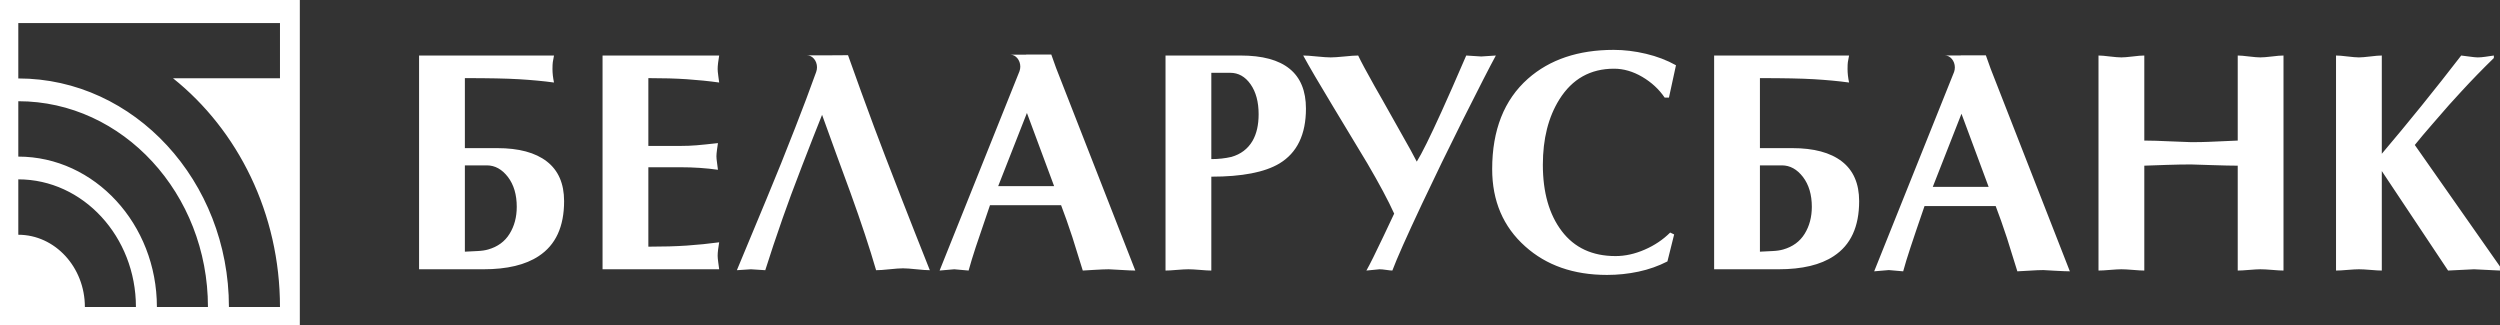 <svg 
 xmlns="http://www.w3.org/2000/svg"
 xmlns:xlink="http://www.w3.org/1999/xlink"
 width="100px" height="13px">
<rect width="100%" height="100%" fill="#333333" stroke="none"/>
<path fill-rule="evenodd"  fill="rgb(255, 255, 255)"
 d="M99.998,10.822 L98.960,10.771 L97.923,10.822 L95.272,6.842 L95.272,10.822 C95.175,10.822 95.024,10.814 94.821,10.796 C94.618,10.779 94.462,10.771 94.357,10.771 C94.259,10.771 94.108,10.779 93.905,10.796 C93.702,10.814 93.546,10.822 93.441,10.822 L93.441,2.221 C93.546,2.221 93.702,2.233 93.905,2.259 C94.108,2.283 94.259,2.296 94.357,2.296 C94.454,2.296 94.605,2.283 94.808,2.259 C95.012,2.233 95.167,2.221 95.272,2.221 L95.272,6.151 C96.330,4.903 97.390,3.594 98.448,2.221 C98.521,2.229 98.632,2.244 98.784,2.264 C98.934,2.285 99.041,2.296 99.107,2.296 C99.197,2.296 99.298,2.288 99.412,2.271 C99.527,2.254 99.640,2.239 99.754,2.221 L99.754,2.321 C99.298,2.766 98.863,3.213 98.448,3.665 C98.179,3.949 97.800,4.376 97.312,4.945 C97.019,5.280 96.779,5.565 96.592,5.799 L99.998,10.658 L99.998,10.822 ZM90.412,10.771 C90.322,10.771 90.176,10.779 89.972,10.796 C89.770,10.814 89.614,10.822 89.509,10.822 L89.509,6.627 C89.289,6.627 88.929,6.620 88.428,6.603 C87.927,6.585 87.665,6.578 87.640,6.578 C87.355,6.578 87.030,6.584 86.663,6.596 C86.297,6.609 85.999,6.620 85.772,6.627 L85.772,10.822 C85.674,10.822 85.523,10.814 85.320,10.796 C85.117,10.779 84.961,10.771 84.856,10.771 C84.758,10.771 84.607,10.779 84.404,10.796 C84.201,10.814 84.045,10.822 83.940,10.822 L83.940,2.221 C84.038,2.221 84.189,2.233 84.392,2.259 C84.595,2.283 84.751,2.296 84.856,2.296 C84.954,2.296 85.104,2.283 85.308,2.259 C85.511,2.233 85.666,2.221 85.772,2.221 L85.772,5.623 C86.033,5.623 86.387,5.634 86.834,5.655 C87.282,5.675 87.550,5.686 87.640,5.686 C87.926,5.686 88.158,5.682 88.336,5.674 C89.045,5.641 89.435,5.623 89.509,5.623 L89.509,2.221 C89.606,2.221 89.757,2.233 89.960,2.259 C90.163,2.283 90.314,2.296 90.412,2.296 C90.518,2.296 90.673,2.283 90.876,2.259 C91.079,2.233 91.235,2.221 91.340,2.221 L91.340,10.822 C91.243,10.822 91.092,10.814 90.889,10.796 C90.686,10.779 90.527,10.771 90.412,10.771 ZM81.732,10.803 C81.610,10.803 81.408,10.810 81.128,10.829 C80.847,10.845 80.702,10.853 80.694,10.853 C80.506,10.243 80.369,9.798 80.279,9.522 C80.115,9.028 79.966,8.601 79.827,8.242 L76.981,8.242 C76.721,8.998 76.531,9.556 76.414,9.914 C76.296,10.271 76.200,10.585 76.127,10.853 L75.553,10.803 L74.967,10.853 L78.160,2.887 C78.161,2.884 78.163,2.880 78.164,2.876 C78.183,2.820 78.194,2.760 78.194,2.696 C78.194,2.439 78.013,2.219 77.799,2.219 C77.960,2.219 78.186,2.219 78.428,2.219 L78.430,2.214 L79.416,2.214 L79.416,2.214 C79.423,2.214 79.429,2.214 79.435,2.214 C79.498,2.393 79.562,2.573 79.627,2.752 L82.794,10.853 C82.680,10.853 82.482,10.845 82.196,10.829 C81.911,10.810 81.757,10.803 81.732,10.803 ZM78.459,4.550 L77.311,7.476 L79.546,7.476 L78.459,4.550 ZM71.691,5.925 C72.554,5.925 73.216,6.102 73.676,6.458 C74.135,6.814 74.366,7.343 74.366,8.046 C74.366,9.069 74.029,9.799 73.352,10.243 C72.823,10.595 72.087,10.771 71.142,10.771 L68.565,10.771 L68.565,2.221 L73.963,2.221 C73.938,2.339 73.922,2.426 73.914,2.485 C73.906,2.543 73.902,2.635 73.902,2.761 C73.902,2.928 73.922,3.108 73.963,3.301 C73.531,3.242 73.065,3.199 72.565,3.169 C72.064,3.139 71.342,3.125 70.397,3.125 L70.397,5.925 L71.691,5.925 ZM70.397,10.067 C70.560,10.060 70.727,10.050 70.898,10.042 C71.069,10.035 71.211,10.013 71.325,9.980 C71.708,9.872 71.995,9.661 72.186,9.352 C72.377,9.043 72.473,8.682 72.473,8.272 C72.473,7.787 72.355,7.389 72.119,7.079 C71.882,6.771 71.601,6.615 71.276,6.615 L70.397,6.615 L70.397,10.067 ZM66.587,3.904 C66.360,3.569 66.060,3.293 65.689,3.074 C65.318,2.857 64.943,2.748 64.560,2.748 C63.615,2.748 62.887,3.158 62.374,3.978 C61.934,4.682 61.714,5.552 61.714,6.590 C61.714,7.695 61.966,8.580 62.472,9.246 C62.977,9.911 63.693,10.243 64.621,10.243 C65.004,10.243 65.392,10.158 65.787,9.986 C66.182,9.815 66.521,9.586 66.807,9.302 L66.966,9.378 L66.697,10.457 C66.338,10.641 65.953,10.778 65.543,10.865 C65.132,10.953 64.711,10.997 64.279,10.997 C62.943,10.997 61.853,10.615 61.006,9.854 C60.127,9.069 59.687,8.039 59.687,6.766 C59.687,5.202 60.164,3.996 61.116,3.150 C61.988,2.380 63.131,1.995 64.548,1.995 C64.970,1.995 65.402,2.047 65.842,2.152 C66.282,2.257 66.680,2.409 67.039,2.610 L66.758,3.904 L66.587,3.904 ZM56.878,8.160 C56.268,9.456 55.873,10.344 55.694,10.822 C55.645,10.822 55.564,10.812 55.450,10.796 C55.335,10.779 55.247,10.771 55.181,10.771 L54.656,10.822 C54.795,10.577 55.022,10.121 55.340,9.449 C55.438,9.241 55.580,8.939 55.767,8.545 C55.531,8.024 55.174,7.355 54.693,6.534 C54.603,6.383 54.143,5.620 53.313,4.246 C52.759,3.331 52.365,2.656 52.128,2.221 C52.250,2.221 52.433,2.233 52.678,2.259 C52.922,2.283 53.105,2.296 53.227,2.296 C53.349,2.296 53.533,2.283 53.777,2.259 C54.021,2.233 54.204,2.221 54.327,2.221 C54.432,2.447 54.652,2.857 54.986,3.451 C55.052,3.559 55.372,4.129 55.951,5.159 C56.341,5.845 56.581,6.281 56.671,6.465 C56.866,6.155 57.196,5.490 57.660,4.468 C57.904,3.933 58.234,3.183 58.649,2.221 L59.248,2.259 L59.834,2.221 C59.597,2.656 59.162,3.504 58.527,4.769 C57.941,5.940 57.392,7.070 56.878,8.160 ZM51.176,6.540 C50.590,6.891 49.681,7.067 48.453,7.067 L48.453,10.822 C48.355,10.822 48.204,10.814 48.001,10.796 C47.798,10.779 47.642,10.771 47.537,10.771 C47.431,10.771 47.276,10.779 47.073,10.796 C46.870,10.814 46.718,10.822 46.621,10.822 L46.621,2.221 L49.625,2.221 C51.366,2.221 52.238,2.928 52.238,4.343 C52.238,5.381 51.884,6.113 51.176,6.540 ZM50.022,3.370 C49.807,3.064 49.535,2.912 49.210,2.912 L48.453,2.912 L48.453,6.364 C48.738,6.364 49.007,6.334 49.258,6.276 C49.633,6.168 49.913,5.955 50.101,5.636 C50.265,5.352 50.345,4.996 50.345,4.569 C50.345,4.074 50.237,3.676 50.022,3.370 ZM44.349,10.771 C44.227,10.771 44.026,10.779 43.745,10.796 C43.464,10.814 43.319,10.822 43.311,10.822 C43.123,10.211 42.986,9.767 42.896,9.490 C42.733,8.996 42.583,8.569 42.444,8.209 L39.599,8.209 C39.338,8.966 39.149,9.523 39.031,9.881 C38.914,10.239 38.817,10.553 38.744,10.822 L38.170,10.771 L37.584,10.822 L40.777,2.856 C40.778,2.851 40.780,2.847 40.781,2.844 C40.801,2.788 40.812,2.727 40.812,2.664 C40.812,2.407 40.630,2.187 40.416,2.187 C40.577,2.187 40.804,2.187 41.045,2.187 L41.047,2.182 L42.034,2.182 C42.040,2.182 42.046,2.182 42.052,2.182 C42.116,2.361 42.180,2.541 42.244,2.720 L45.412,10.822 C45.297,10.822 45.099,10.814 44.813,10.796 C44.528,10.779 44.374,10.771 44.349,10.771 ZM41.077,4.518 L39.928,7.444 L42.164,7.444 L41.077,4.518 ZM36.119,10.733 C35.997,10.733 35.818,10.746 35.581,10.771 C35.345,10.796 35.166,10.808 35.044,10.808 C34.792,9.937 34.450,8.903 34.018,7.708 C33.635,6.670 33.256,5.631 32.883,4.593 C32.670,5.121 32.405,5.801 32.083,6.634 C31.760,7.467 31.503,8.165 31.307,8.725 C31.038,9.493 30.806,10.189 30.611,10.808 L30.037,10.771 L29.475,10.808 C29.866,9.862 30.261,8.913 30.660,7.959 C31.058,7.005 31.442,6.053 31.808,5.109 C32.112,4.335 32.392,3.589 32.650,2.871 L32.649,2.871 C32.669,2.815 32.680,2.755 32.680,2.690 C32.680,2.433 32.499,2.214 32.284,2.214 C32.687,2.214 33.500,2.214 33.921,2.208 C34.262,3.171 34.612,4.132 34.971,5.097 C35.198,5.706 35.564,6.661 36.070,7.959 C36.395,8.795 36.770,9.745 37.193,10.808 C37.071,10.808 36.892,10.796 36.656,10.771 C36.419,10.746 36.241,10.733 36.119,10.733 ZM28.767,10.771 L24.102,10.771 L24.102,2.221 L28.767,2.221 C28.750,2.313 28.737,2.409 28.724,2.510 C28.712,2.610 28.706,2.693 28.706,2.761 C28.706,2.819 28.714,2.907 28.730,3.024 C28.747,3.142 28.760,3.233 28.767,3.301 C28.344,3.242 27.912,3.199 27.473,3.169 C27.033,3.139 26.520,3.125 25.934,3.125 L25.934,5.837 L27.216,5.837 C27.436,5.837 27.650,5.829 27.858,5.812 C28.065,5.794 28.352,5.766 28.718,5.724 C28.711,5.766 28.699,5.849 28.682,5.974 C28.665,6.100 28.657,6.193 28.657,6.251 C28.657,6.309 28.665,6.397 28.682,6.515 C28.699,6.632 28.711,6.723 28.718,6.791 C28.237,6.723 27.737,6.690 27.216,6.690 L25.934,6.690 L25.934,9.867 C26.520,9.867 27.033,9.853 27.473,9.823 C27.912,9.793 28.344,9.749 28.767,9.692 C28.750,9.784 28.737,9.880 28.724,9.980 C28.712,10.080 28.706,10.163 28.706,10.231 C28.706,10.289 28.714,10.376 28.730,10.495 C28.747,10.612 28.760,10.703 28.767,10.771 ZM19.889,5.925 C20.752,5.925 21.414,6.102 21.873,6.458 C22.333,6.814 22.564,7.343 22.564,8.046 C22.564,9.069 22.226,9.799 21.550,10.243 C21.020,10.595 20.284,10.771 19.340,10.771 L16.763,10.771 L16.763,2.221 L22.160,2.221 C22.136,2.339 22.119,2.426 22.112,2.485 C22.104,2.543 22.099,2.635 22.099,2.761 C22.099,2.928 22.119,3.108 22.160,3.301 C21.729,3.242 21.263,3.199 20.762,3.169 C20.262,3.139 19.539,3.125 18.595,3.125 L18.595,5.925 L19.889,5.925 ZM18.595,10.067 C18.758,10.060 18.924,10.050 19.095,10.042 C19.266,10.035 19.408,10.013 19.523,9.980 C19.906,9.872 20.193,9.661 20.383,9.352 C20.575,9.043 20.670,8.682 20.670,8.272 C20.670,7.787 20.553,7.389 20.317,7.079 C20.080,6.771 19.799,6.615 19.474,6.615 L18.595,6.615 L18.595,10.067 ZM-0.000,-0.004 L11.993,-0.004 L11.993,13.010 L-0.000,13.010 L-0.000,-0.004 ZM0.732,9.390 C2.199,9.390 3.395,10.688 3.395,12.279 L5.437,12.279 C5.437,9.468 3.324,7.174 0.732,7.174 L0.732,9.390 ZM0.732,6.264 C3.785,6.264 6.276,8.967 6.276,12.279 L8.318,12.279 C8.318,7.746 4.910,4.049 0.732,4.049 L0.732,6.264 ZM0.732,3.131 L0.732,3.138 C5.373,3.138 9.157,7.245 9.157,12.279 L11.199,12.279 C11.199,8.533 9.513,5.201 6.921,3.131 L11.199,3.131 L11.199,0.922 L0.732,0.922 L0.732,3.131 Z"/>
</svg>